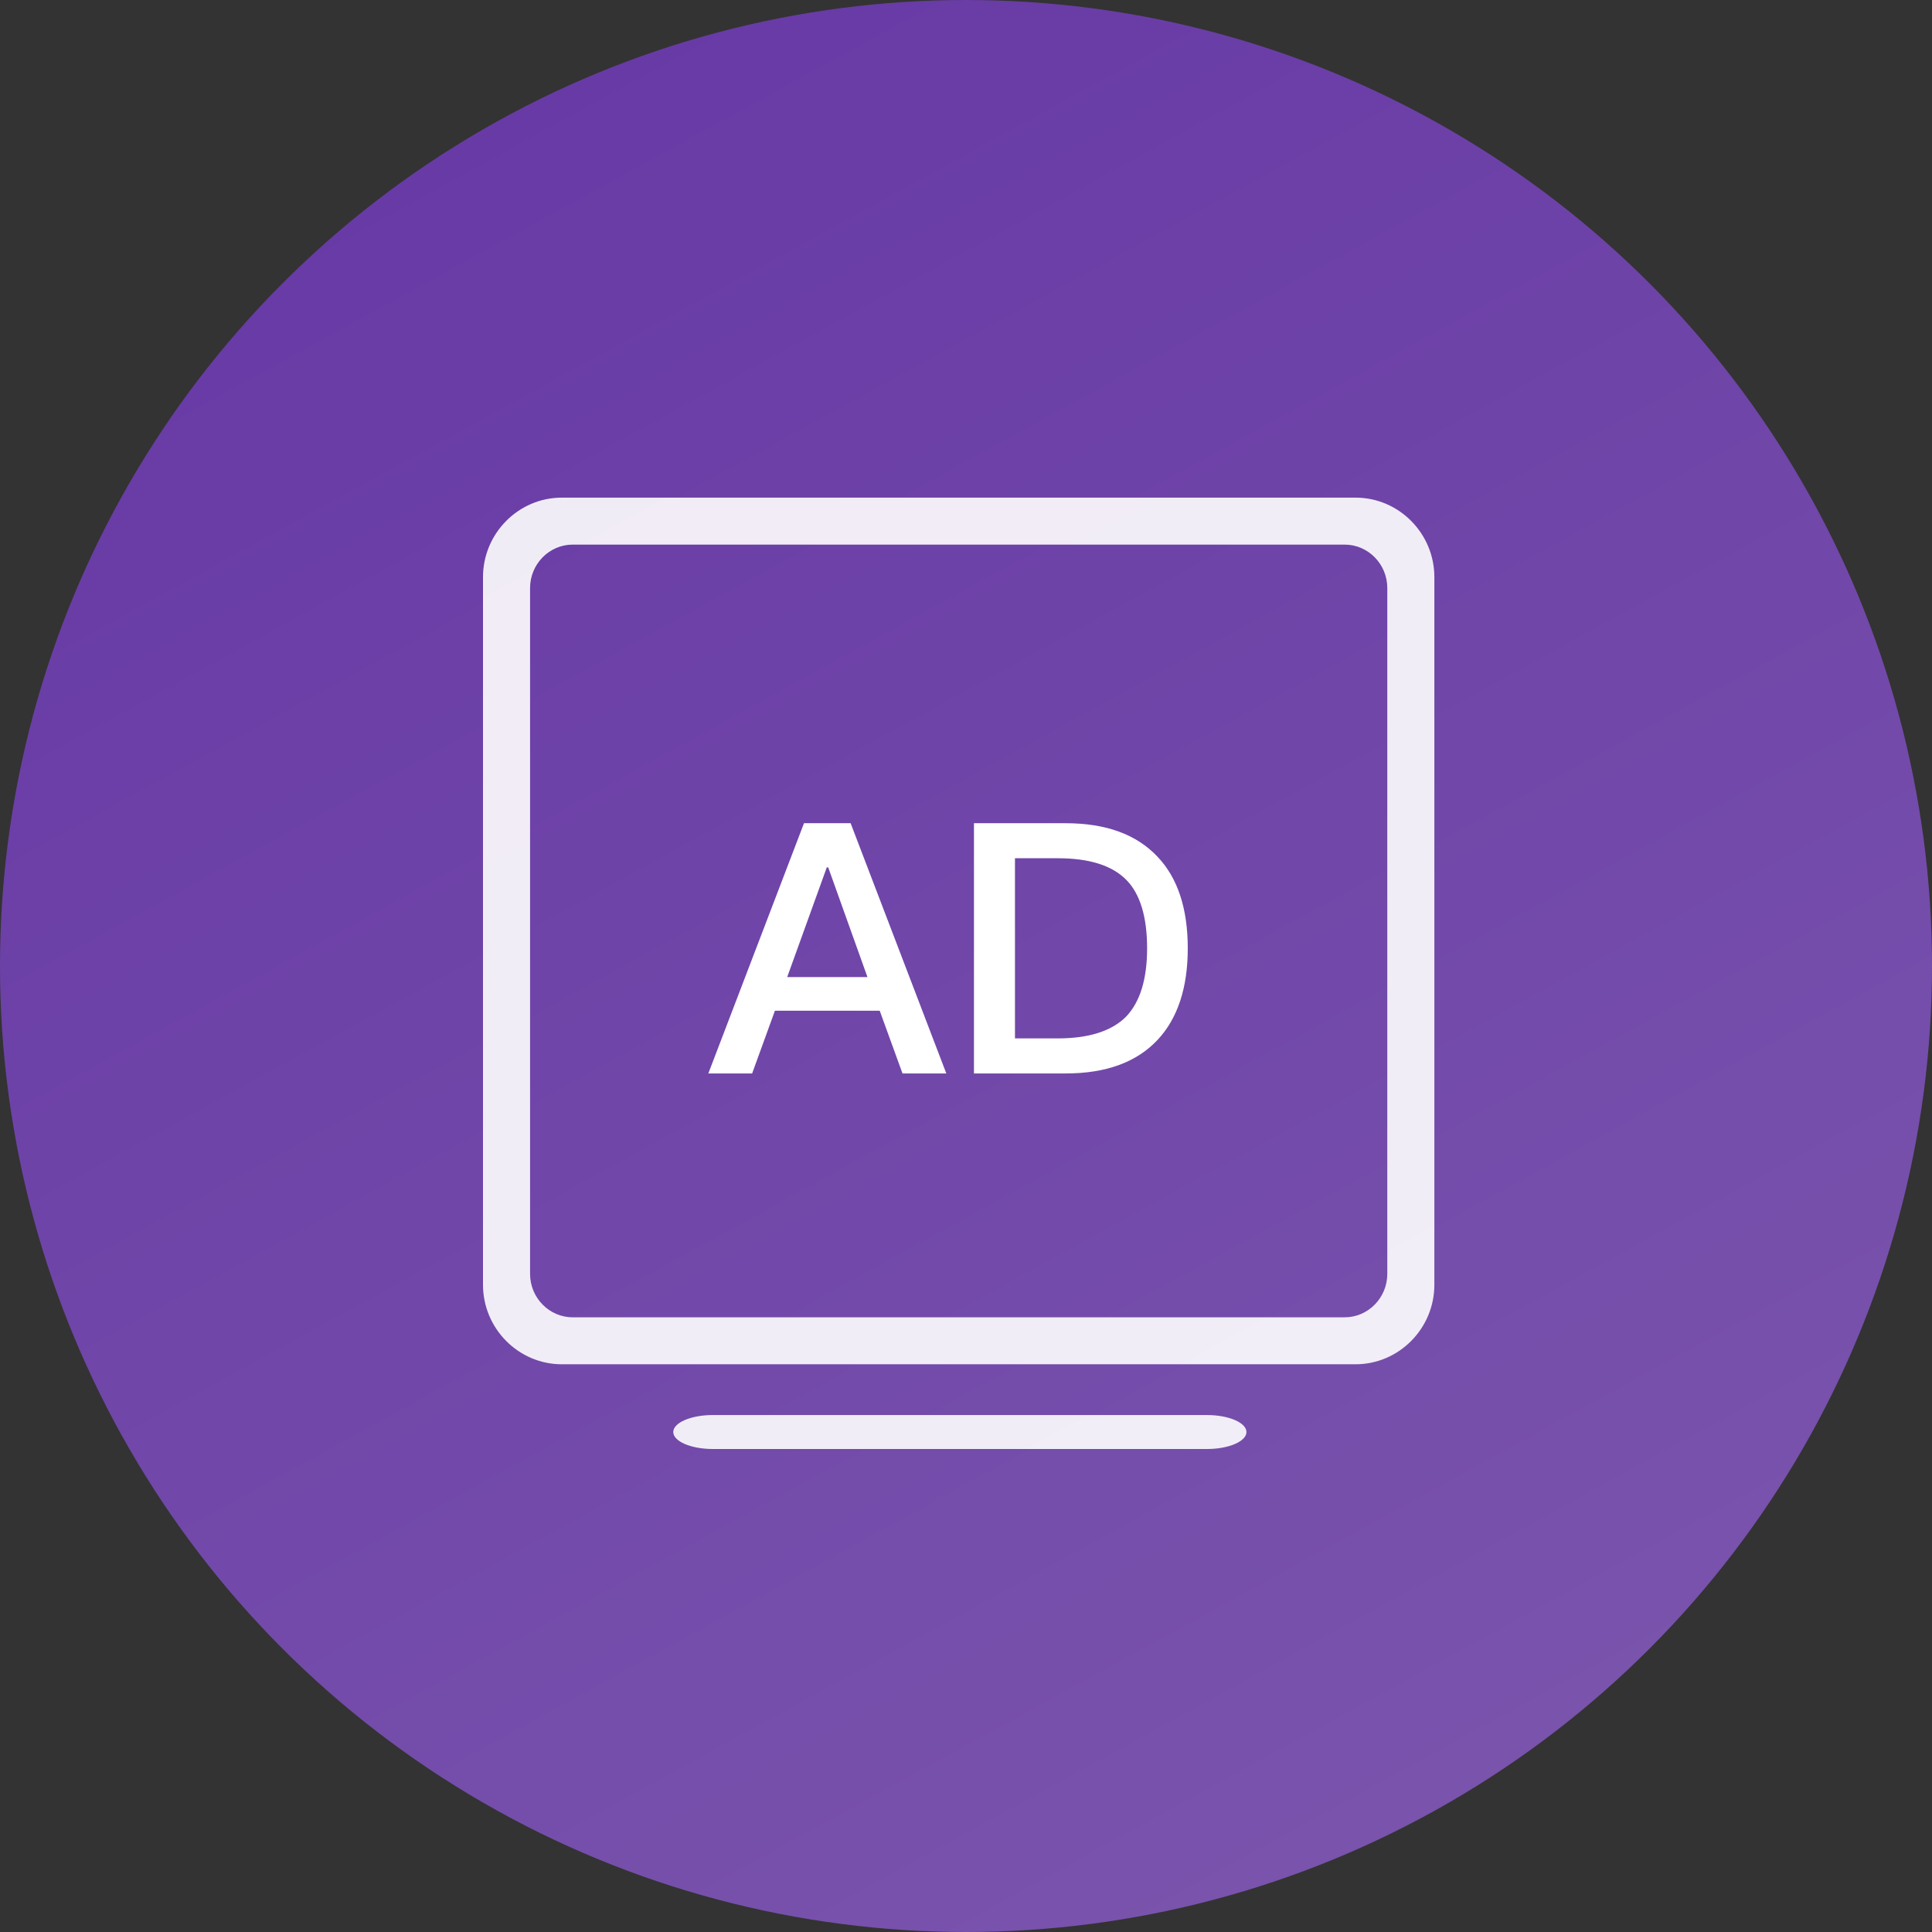 <?xml version="1.0" encoding="UTF-8"?>
<svg width="132px" height="132px" viewBox="0 0 132 132" version="1.1" xmlns="http://www.w3.org/2000/svg" xmlns:xlink="http://www.w3.org/1999/xlink">
    <rect x="0" y="0" width="132" height="132" fill="#333333" stroke="none"/>
    <!-- Generator: Sketch 52.5 (67469) - http://www.bohemiancoding.com/sketch -->
    <title>分组 8 copy 3</title>
    <desc>Created with Sketch.</desc>
    <defs>
        <linearGradient x1="25.651%" y1="0%" x2="80.387%" y2="100%" id="linearGradient-1">
            <stop stop-color="#8A3DF2" offset="0%"></stop>
            <stop stop-color="#AB6DFF" offset="100%"></stop>
        </linearGradient>
    </defs>
    <g id="Page-1" stroke="none" stroke-width="1" fill="none" fill-rule="evenodd">
        <g id="我的钱包" transform="translate(-496, -367)">
            <g id="分组-8-copy-3" transform="translate(496, 367)">
                <circle id="Oval" fill="url(#linearGradient-1)" fill-rule="nonzero" opacity="0.6" cx="66" cy="66" r="66"></circle>
                <g id="分组-7" transform="translate(33, 34)" fill="#FFFFFF">
                    <path d="M59.617,0 L5.383,0 C2.422,0 0,2.444 0,5.432 L0,53.779 C0,56.767 2.422,59.211 5.383,59.211 L59.617,59.211 C62.578,59.211 65,56.767 65,53.779 L65,5.432 C65,2.444 62.578,0 59.617,0 Z M61.784,53.036 C61.784,54.667 60.476,56.002 58.877,56.002 L6.123,56.002 C4.524,56.002 3.216,54.667 3.216,53.036 L3.216,6.175 C3.216,4.544 4.524,3.21 6.123,3.21 L58.877,3.21 C60.476,3.21 61.784,4.544 61.784,6.175 L61.784,53.036 Z M49.47,62.68 L15.692,62.68 C14.211,62.68 13,63.202 13,63.84 C13,64.478 14.211,65 15.692,65 L49.47,65 C50.95,65 52.161,64.478 52.161,63.84 C52.161,63.202 50.95,62.68 49.47,62.68 Z" id="形状-copy" fill-rule="nonzero" opacity="0.9"></path>
                    <path d="M21.932,22.244 L25.117,22.244 L31.655,39.342 L28.662,39.342 L27.105,35.056 L19.945,35.056 L18.388,39.342 L15.395,39.342 L21.932,22.244 Z M20.783,32.757 L26.267,32.757 L23.585,25.261 L23.489,25.261 L20.783,32.757 Z M33.544,22.244 L39.794,22.244 C42.572,22.244 44.656,23.01 46.093,24.543 C47.458,25.979 48.152,28.063 48.152,30.793 C48.152,33.499 47.458,35.582 46.093,37.043 C44.656,38.576 42.572,39.342 39.794,39.342 L33.544,39.342 L33.544,22.244 Z M36.346,24.638 L36.346,36.947 L39.268,36.947 C41.399,36.947 42.955,36.444 43.937,35.463 C44.895,34.457 45.374,32.9 45.374,30.793 C45.374,28.638 44.895,27.057 43.937,26.099 C42.955,25.117 41.399,24.638 39.268,24.638 L36.346,24.638 Z" id="AD"></path>
                </g>
            </g>
        </g>
    </g>
</svg>